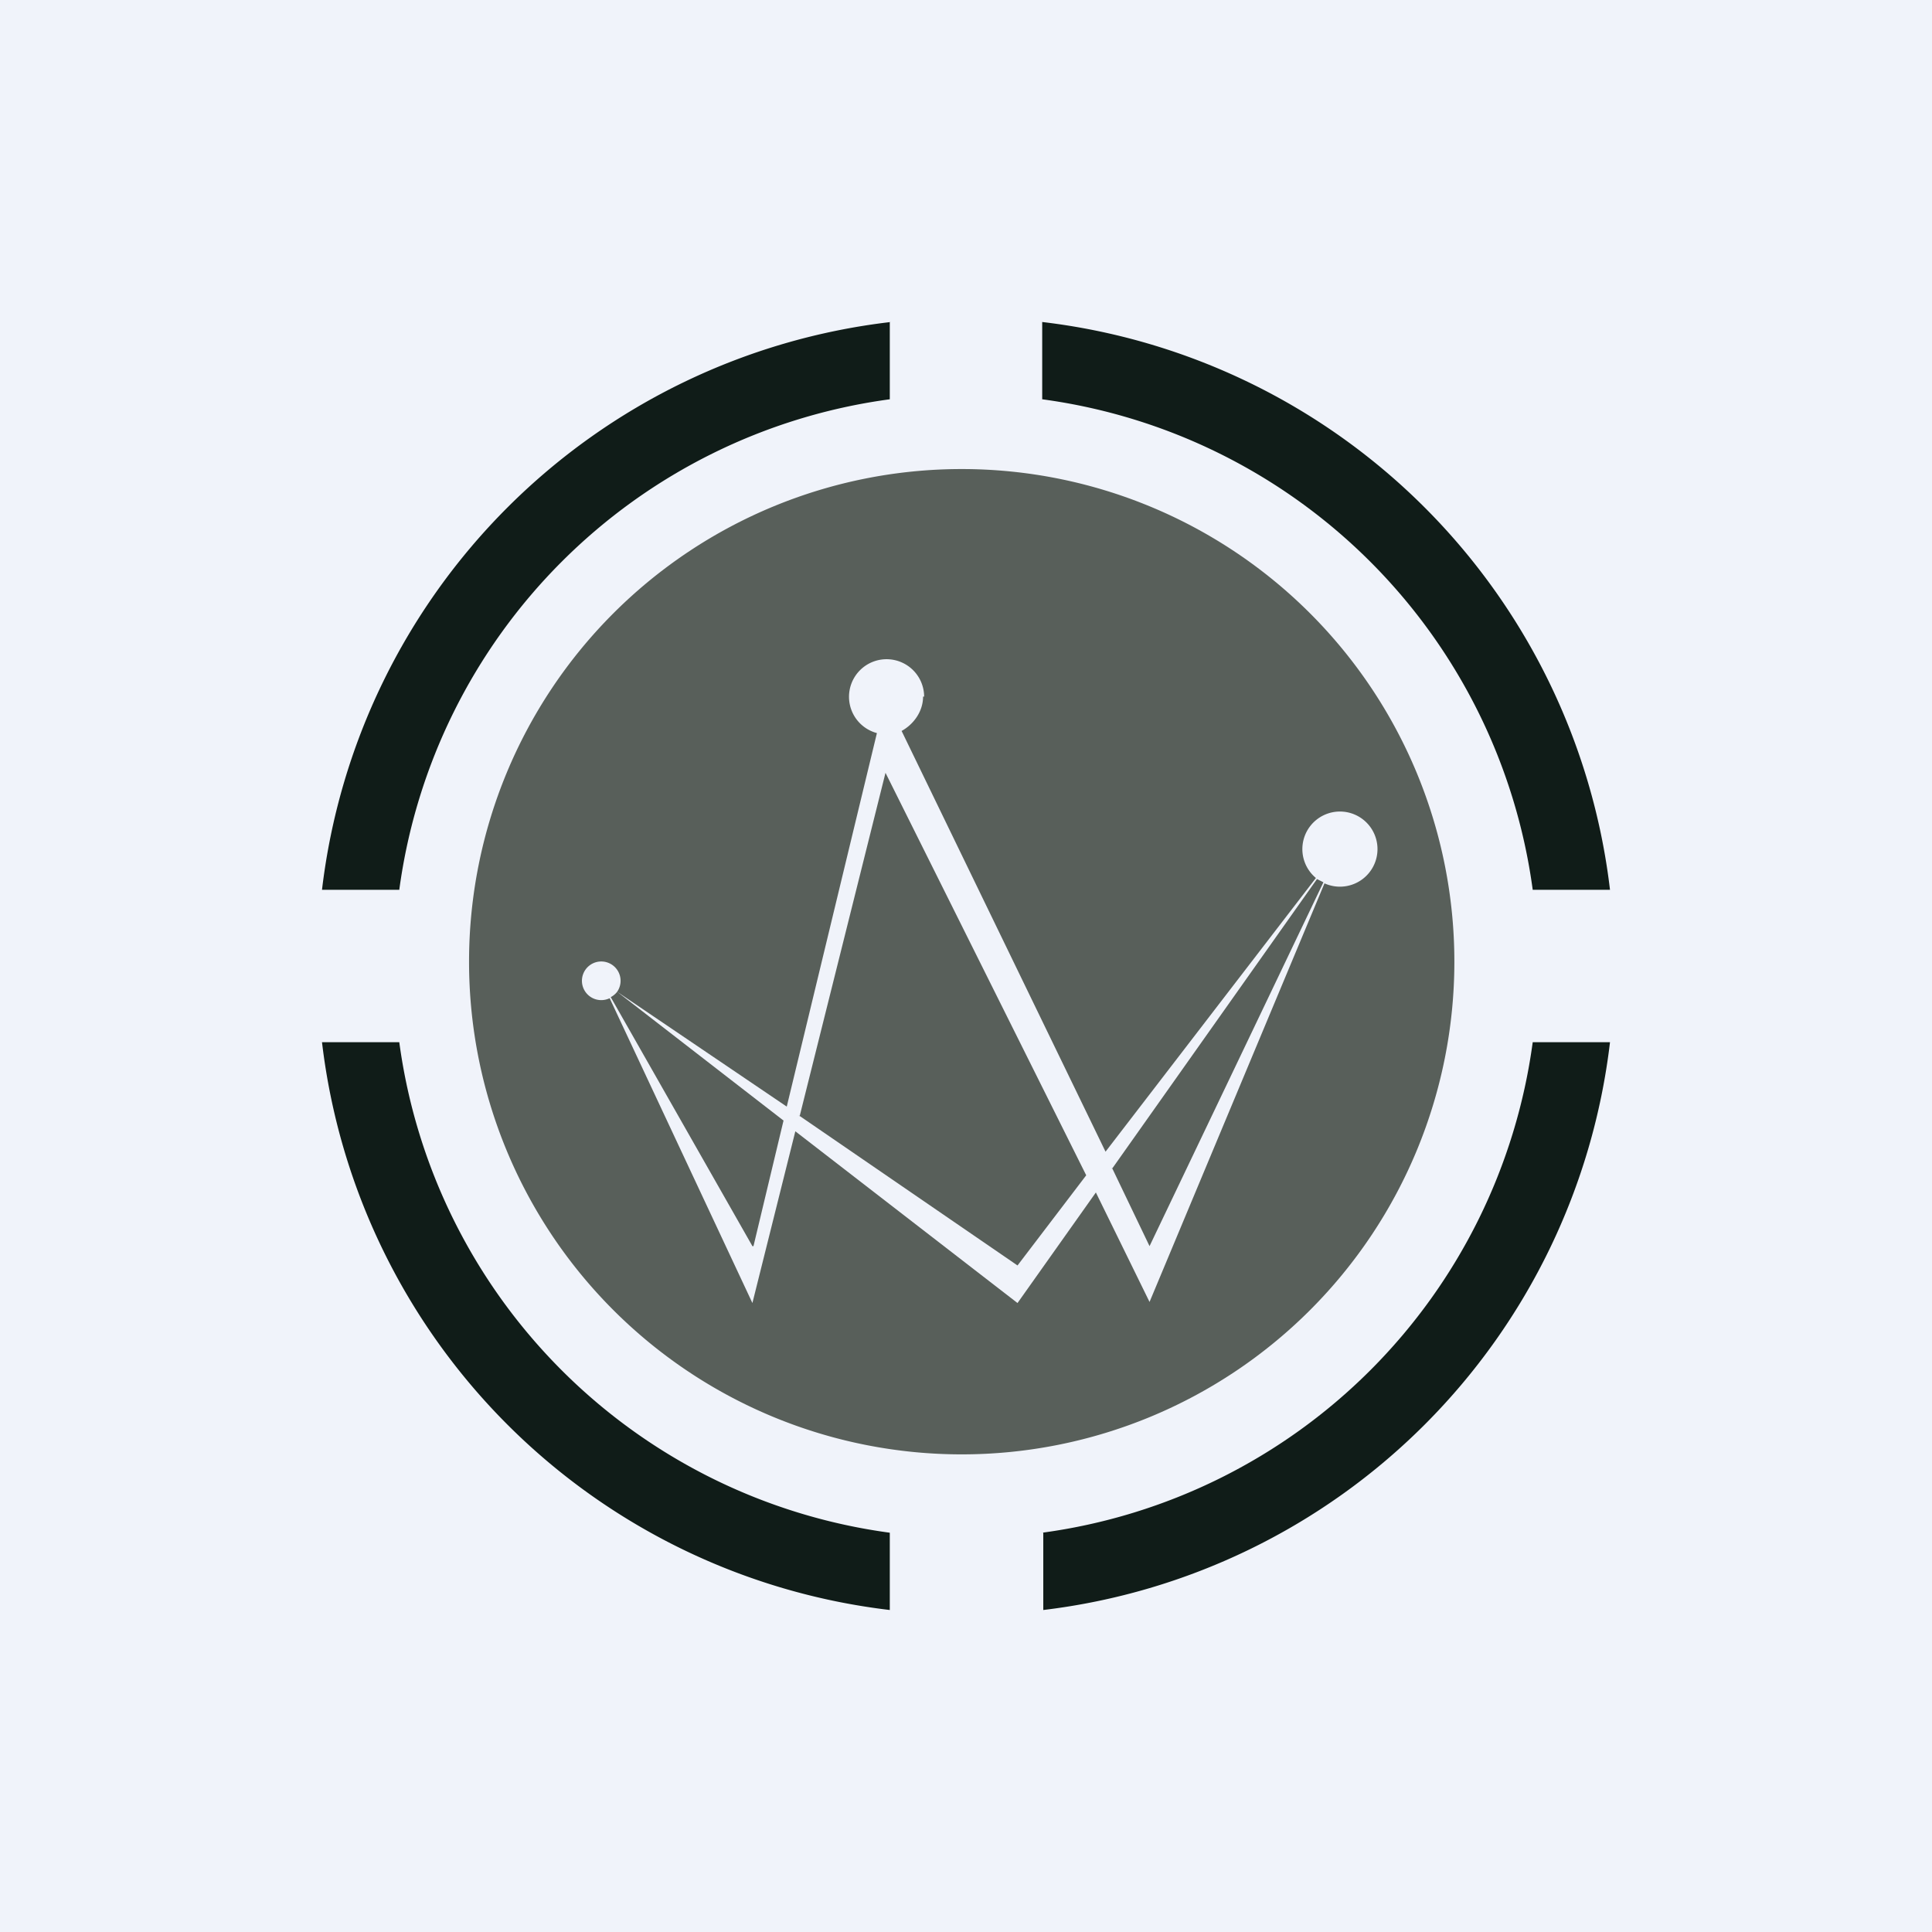 <!-- by TradingView --><svg width="18" height="18" viewBox="0 0 18 18" xmlns="http://www.w3.org/2000/svg"><path fill="#F0F3FA" d="M0 0h18v18H0z"/><path d="M9.71 3.72a5.33 5.33 0 0 1 4.57 4.57H15A6.04 6.04 0 0 0 9.71 3v.72ZM8.3 3A6.04 6.04 0 0 0 3 8.29h.72a5.33 5.33 0 0 1 4.57-4.57V3ZM3.72 9.71H3A6.04 6.04 0 0 0 8.29 15v-.72a5.33 5.33 0 0 1-4.57-4.57Zm6 4.57V15A6.04 6.04 0 0 0 15 9.71h-.72a5.33 5.33 0 0 1-4.57 4.57Z" fill="#101C18"/><path d="M8.96 13.55a4.59 4.59 0 1 0 0-9.18 4.59 4.59 0 0 0 0 9.18ZM8.6 6.49c0 .14-.09.26-.2.32l1.9 3.92 1.96-2.55a.35.35 0 1 1 .08.05l-1.63 3.9-.5-1.02-.73 1.03-2.07-1.6-.4 1.6L5.68 9.3a.18.18 0 1 1 .07-.06l1.58 1.07.84-3.48a.35.35 0 1 1 .44-.34Zm1.76 4.4 1.91-2.7.06.03-1.62 3.39-.35-.73Zm-3.35.72L5.69 9.29a.18.18 0 0 0 .06-.05l1.55 1.2-.28 1.17Zm.43-1.22 2.04 1.4.64-.84L8.25 7.2l-.8 3.2Z" fill="#585F5A"/></svg>